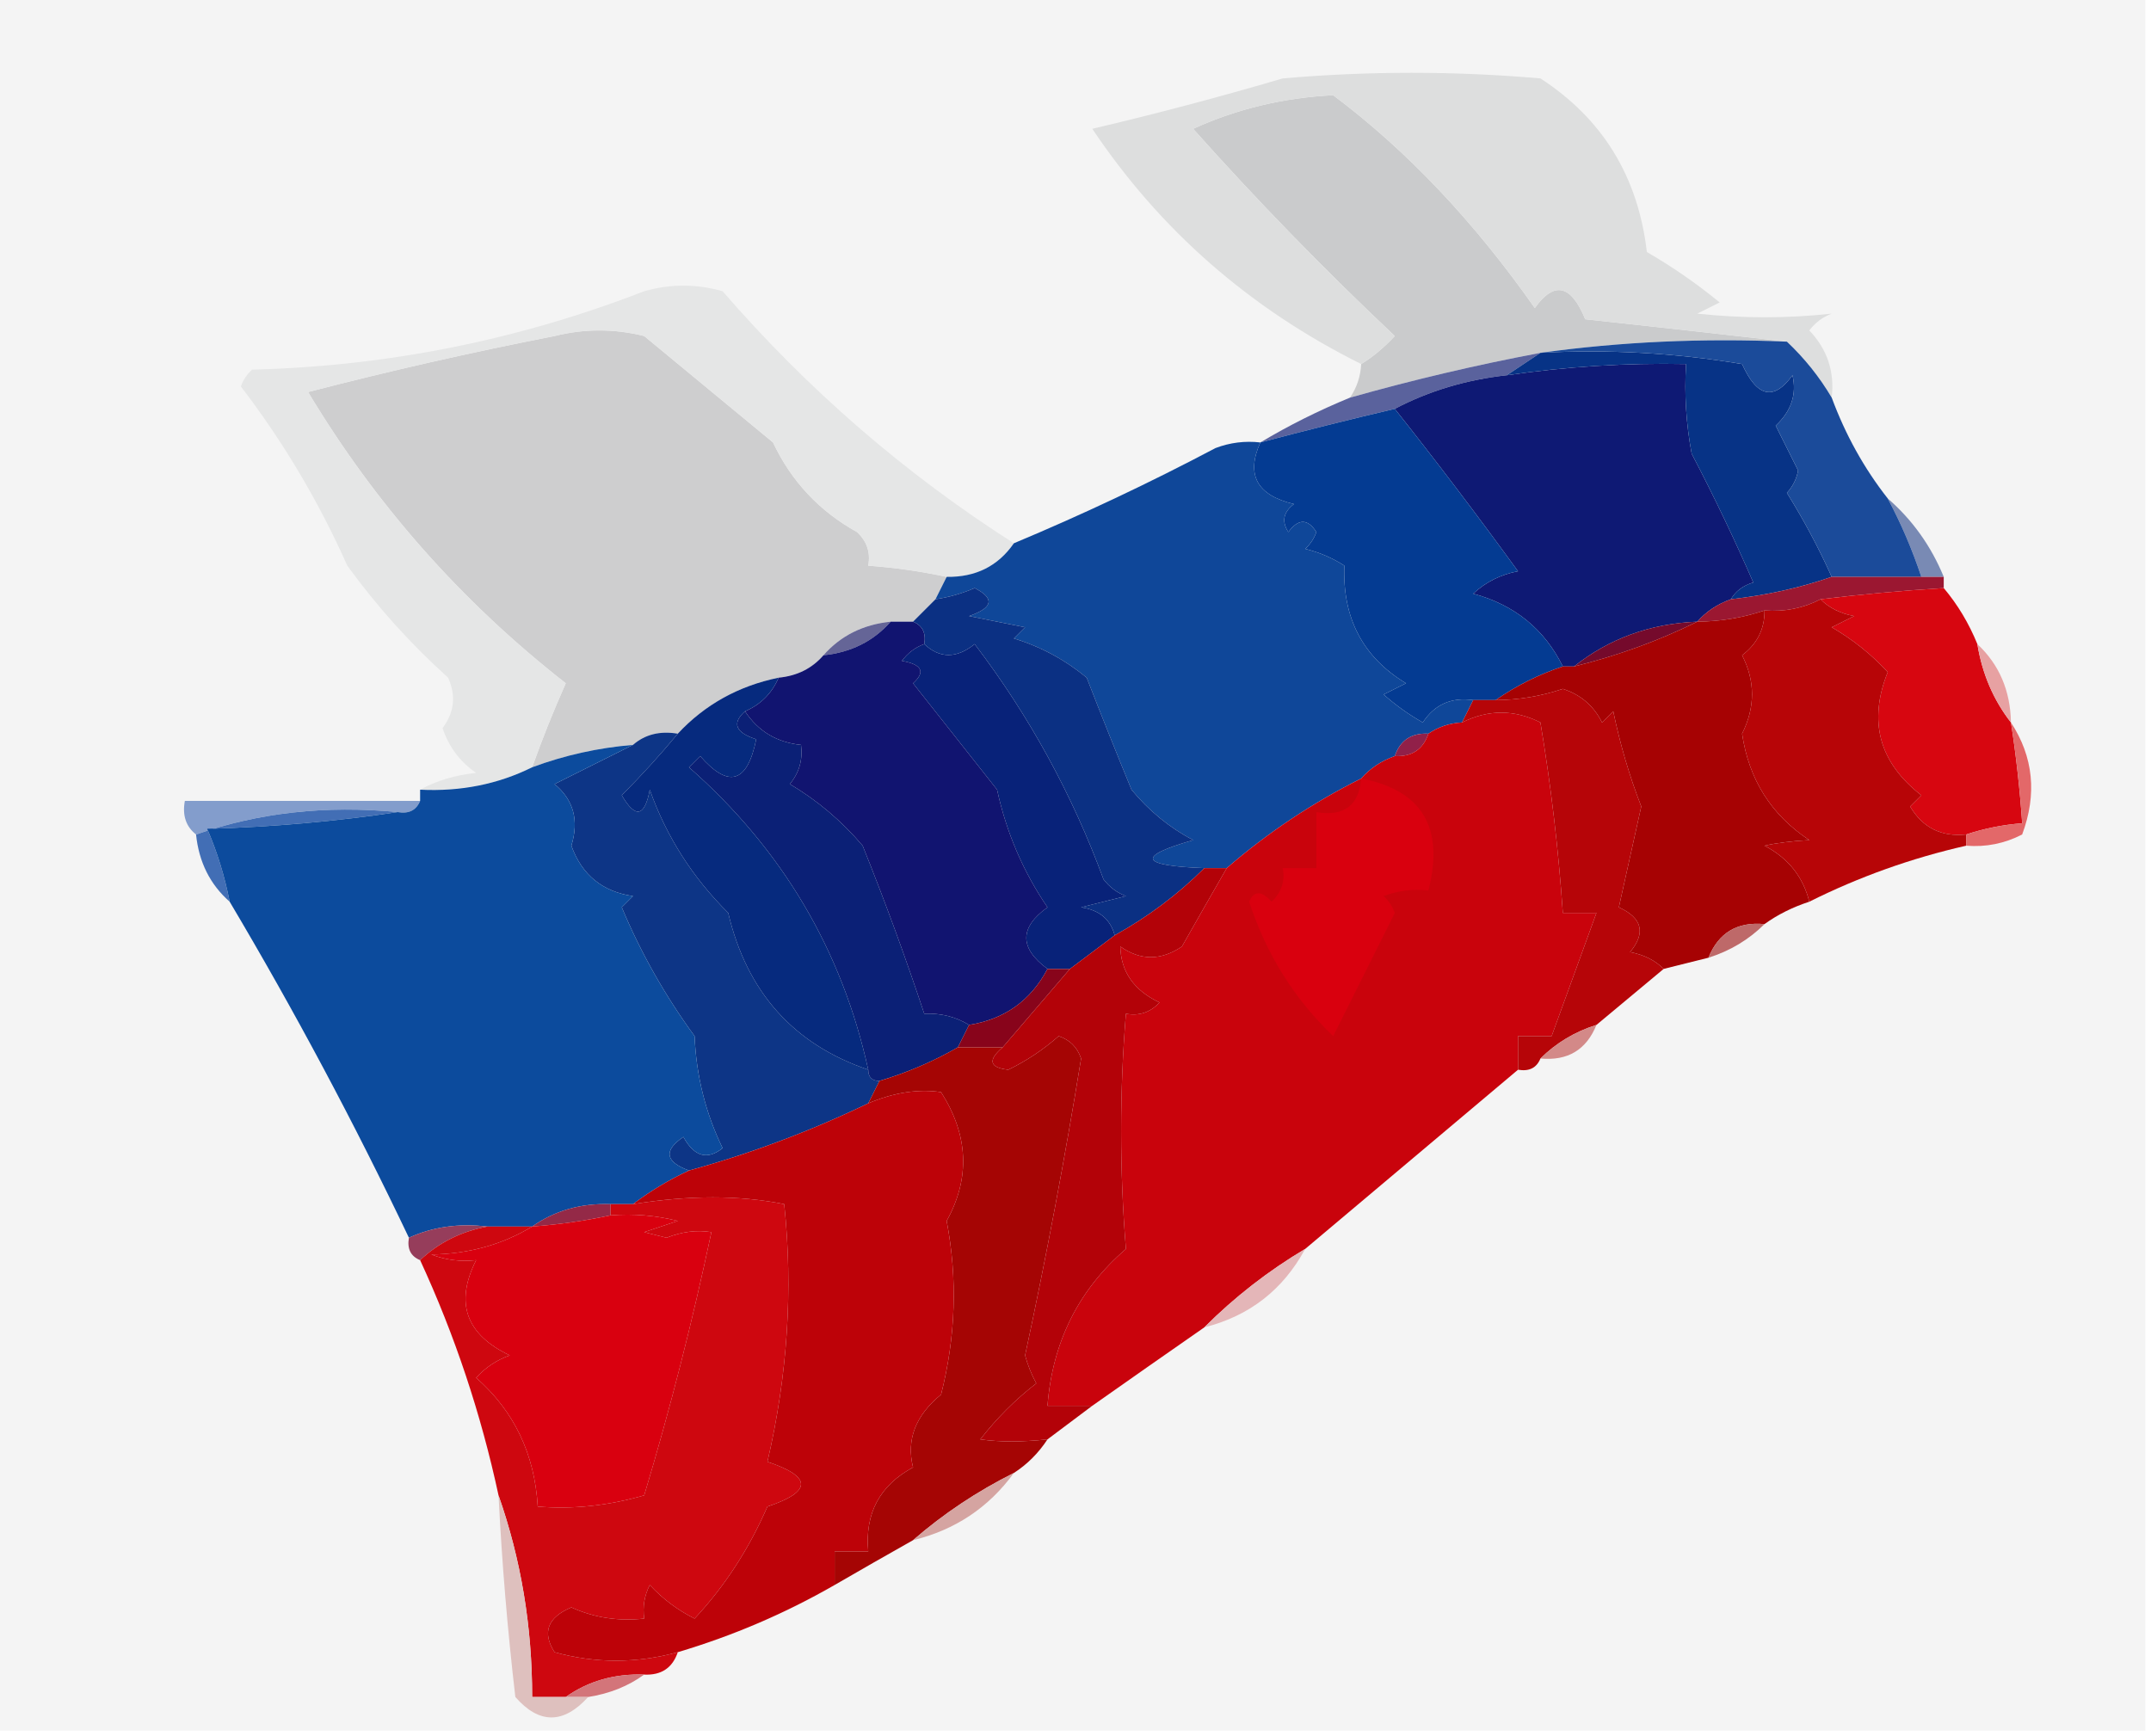 <?xml version="1.0" encoding="UTF-8"?>
<!DOCTYPE svg PUBLIC "-//W3C//DTD SVG 1.1//EN" "http://www.w3.org/Graphics/SVG/1.1/DTD/svg11.dtd">
<svg xmlns="http://www.w3.org/2000/svg" version="1.1" width="192px" height="155px" style="shape-rendering:geometricPrecision; text-rendering:geometricPrecision; image-rendering:optimizeQuality; fill-rule:evenodd; clip-rule:evenodd" xmlns:xlink="http://www.w3.org/1999/xlink">
<g><path style="opacity:1" fill="#f4f4f4" d="M -0.5,-0.5 C 63.5,-0.5 127.5,-0.5 191.5,-0.5C 191.5,51.167 191.5,102.833 191.5,154.5C 127.5,154.5 63.5,154.5 -0.5,154.5C -0.5,102.833 -0.5,51.167 -0.5,-0.5 Z"/></g>
<g><path style="opacity:1" fill="#cacbcc" d="M 159.5,30.5 C 151.981,30.175 144.648,30.508 137.5,31.5C 131.78,32.578 126.113,33.911 120.5,35.5C 121.11,34.609 121.443,33.609 121.5,32.5C 122.529,31.874 123.529,31.041 124.5,30C 118.175,24.035 112.175,17.868 106.5,11.5C 110.401,9.721 114.568,8.721 119,8.5C 125.553,13.409 131.553,19.742 137,27.5C 138.729,25.069 140.229,25.403 141.5,28.5C 147.654,29.167 153.654,29.833 159.5,30.5 Z"/></g>
<g><path style="opacity:1" fill="#dddede" d="M 163.5,35.5 C 162.407,33.651 161.074,31.984 159.5,30.5C 153.654,29.833 147.654,29.167 141.5,28.5C 140.229,25.403 138.729,25.069 137,27.5C 131.553,19.742 125.553,13.409 119,8.5C 114.568,8.721 110.401,9.721 106.5,11.5C 112.175,17.868 118.175,24.035 124.5,30C 123.529,31.041 122.529,31.874 121.5,32.5C 111.554,27.544 103.554,20.544 97.5,11.5C 103.207,10.157 108.874,8.657 114.5,7C 122.167,6.333 129.833,6.333 137.5,7C 143.053,10.605 146.22,15.772 147,22.5C 149.285,23.819 151.452,25.319 153.5,27C 152.833,27.333 152.167,27.667 151.5,28C 155.548,28.434 159.548,28.434 163.5,28C 162.692,28.308 162.025,28.808 161.5,29.5C 163.104,31.179 163.771,33.179 163.5,35.5 Z"/></g>
<g><path style="opacity:1" fill="#cececf" d="M 84.5,51.5 C 84.167,52.167 83.833,52.833 83.5,53.5C 82.833,54.167 82.167,54.833 81.5,55.5C 80.833,55.5 80.167,55.5 79.5,55.5C 77.033,55.755 75.033,56.755 73.5,58.5C 72.486,59.674 71.153,60.34 69.5,60.5C 65.914,61.239 62.914,62.906 60.5,65.5C 58.901,65.232 57.568,65.566 56.5,66.5C 53.402,66.756 50.402,67.422 47.5,68.5C 48.399,65.972 49.399,63.472 50.5,61C 41.207,53.73 33.541,45.063 27.5,35C 34.751,33.117 42.085,31.45 49.5,30C 52.167,29.333 54.833,29.333 57.5,30C 61.333,33.167 65.167,36.333 69,39.5C 70.64,42.973 73.14,45.64 76.5,47.5C 77.386,48.325 77.719,49.325 77.5,50.5C 79.861,50.674 82.194,51.007 84.5,51.5 Z"/></g>
<g><path style="opacity:1" fill="#5a629d" d="M 137.5,31.5 C 136.5,32.167 135.5,32.833 134.5,33.5C 130.884,33.899 127.55,34.899 124.5,36.5C 120.532,37.433 116.532,38.433 112.5,39.5C 115.035,37.983 117.702,36.65 120.5,35.5C 126.113,33.911 131.78,32.578 137.5,31.5 Z"/></g>
<g><path style="opacity:1" fill="#e5e6e6" d="M 90.5,48.5 C 89.089,50.539 87.089,51.539 84.5,51.5C 82.194,51.007 79.861,50.674 77.5,50.5C 77.719,49.325 77.386,48.325 76.5,47.5C 73.14,45.64 70.64,42.973 69,39.5C 65.167,36.333 61.333,33.167 57.5,30C 54.833,29.333 52.167,29.333 49.5,30C 42.085,31.45 34.751,33.117 27.5,35C 33.541,45.063 41.207,53.73 50.5,61C 49.399,63.472 48.399,65.972 47.5,68.5C 44.456,70.011 41.122,70.678 37.5,70.5C 38.952,69.698 40.618,69.198 42.5,69C 41.061,68.009 40.061,66.676 39.5,65C 40.554,63.612 40.72,62.112 40,60.5C 36.651,57.484 33.651,54.151 31,50.5C 28.463,44.795 25.296,39.462 21.5,34.5C 21.709,33.914 22.043,33.414 22.5,33C 34.589,32.693 46.255,30.359 57.5,26C 59.833,25.333 62.167,25.333 64.5,26C 72.137,34.812 80.804,42.312 90.5,48.5 Z"/></g>
<g><path style="opacity:1" fill="#0e1974" d="M 154.5,53.5 C 153.29,53.932 152.29,54.599 151.5,55.5C 147.292,55.677 143.626,57.01 140.5,59.5C 140.167,59.5 139.833,59.5 139.5,59.5C 137.857,56.166 135.19,53.999 131.5,53C 132.623,51.956 133.956,51.29 135.5,51C 131.92,46.068 128.254,41.234 124.5,36.5C 127.55,34.899 130.884,33.899 134.5,33.5C 139.797,32.725 145.13,32.392 150.5,32.5C 150.336,35.187 150.503,37.854 151,40.5C 152.999,44.329 154.833,48.162 156.5,52C 155.584,52.278 154.918,52.778 154.5,53.5 Z"/></g>
<g><path style="opacity:1" fill="#073386" d="M 137.5,31.5 C 143.537,31.171 149.537,31.504 155.5,32.5C 156.836,35.471 158.336,35.805 160,33.5C 160.393,35.199 159.893,36.699 158.5,38C 159.167,39.333 159.833,40.667 160.5,42C 160.355,42.772 160.022,43.439 159.5,44C 161.009,46.427 162.343,48.927 163.5,51.5C 160.689,52.475 157.689,53.142 154.5,53.5C 154.918,52.778 155.584,52.278 156.5,52C 154.833,48.162 152.999,44.329 151,40.5C 150.503,37.854 150.336,35.187 150.5,32.5C 145.13,32.392 139.797,32.725 134.5,33.5C 135.5,32.833 136.5,32.167 137.5,31.5 Z"/></g>
<g><path style="opacity:1" fill="#043b92" d="M 124.5,36.5 C 128.254,41.234 131.92,46.068 135.5,51C 133.956,51.29 132.623,51.956 131.5,53C 135.19,53.999 137.857,56.166 139.5,59.5C 137.371,60.203 135.371,61.203 133.5,62.5C 132.833,62.5 132.167,62.5 131.5,62.5C 129.549,62.227 128.049,62.893 127,64.5C 125.745,63.789 124.579,62.956 123.5,62C 124.167,61.667 124.833,61.333 125.5,61C 121.649,58.669 119.816,55.169 120,50.5C 118.933,49.809 117.766,49.309 116.5,49C 116.957,48.586 117.291,48.086 117.5,47.5C 116.726,46.289 115.893,46.289 115,47.5C 114.383,46.551 114.549,45.718 115.5,45C 112.197,44.222 111.197,42.388 112.5,39.5C 116.532,38.433 120.532,37.433 124.5,36.5 Z"/></g>
<g><path style="opacity:1" fill="#798ab4" d="M 168.5,44.5 C 170.702,46.411 172.369,48.745 173.5,51.5C 172.833,51.5 172.167,51.5 171.5,51.5C 170.688,49.055 169.688,46.722 168.5,44.5 Z"/></g>
<g><path style="opacity:1" fill="#1b4b9a" d="M 137.5,31.5 C 144.648,30.508 151.981,30.175 159.5,30.5C 161.074,31.984 162.407,33.651 163.5,35.5C 164.729,38.821 166.396,41.821 168.5,44.5C 169.688,46.722 170.688,49.055 171.5,51.5C 168.833,51.5 166.167,51.5 163.5,51.5C 162.343,48.927 161.009,46.427 159.5,44C 160.022,43.439 160.355,42.772 160.5,42C 159.833,40.667 159.167,39.333 158.5,38C 159.893,36.699 160.393,35.199 160,33.5C 158.336,35.805 156.836,35.471 155.5,32.5C 149.537,31.504 143.537,31.171 137.5,31.5 Z"/></g>
<g><path style="opacity:1" fill="#9b1731" d="M 163.5,51.5 C 166.167,51.5 168.833,51.5 171.5,51.5C 172.167,51.5 172.833,51.5 173.5,51.5C 173.5,51.833 173.5,52.167 173.5,52.5C 169.821,52.724 166.154,53.058 162.5,53.5C 160.958,54.301 159.292,54.634 157.5,54.5C 155.565,55.15 153.565,55.483 151.5,55.5C 152.29,54.599 153.29,53.932 154.5,53.5C 157.689,53.142 160.689,52.475 163.5,51.5 Z"/></g>
<g><path style="opacity:1" fill="#0f4799" d="M 112.5,39.5 C 111.197,42.388 112.197,44.222 115.5,45C 114.549,45.718 114.383,46.551 115,47.5C 115.893,46.289 116.726,46.289 117.5,47.5C 117.291,48.086 116.957,48.586 116.5,49C 117.766,49.309 118.933,49.809 120,50.5C 119.816,55.169 121.649,58.669 125.5,61C 124.833,61.333 124.167,61.667 123.5,62C 124.579,62.956 125.745,63.789 127,64.5C 128.049,62.893 129.549,62.227 131.5,62.5C 131.167,63.167 130.833,63.833 130.5,64.5C 129.391,64.557 128.391,64.89 127.5,65.5C 125.973,65.427 124.973,66.094 124.5,67.5C 123.29,67.932 122.29,68.599 121.5,69.5C 117.153,71.672 113.153,74.338 109.5,77.5C 108.833,77.5 108.167,77.5 107.5,77.5C 101.739,77.291 101.406,76.458 106.5,75C 104.376,73.878 102.543,72.378 101,70.5C 99.617,67.141 98.284,63.807 97,60.5C 95.065,58.898 92.899,57.731 90.5,57C 90.833,56.667 91.167,56.333 91.5,56C 89.833,55.667 88.167,55.333 86.5,55C 88.645,54.257 88.811,53.423 87,52.5C 85.862,52.989 84.695,53.322 83.5,53.5C 83.833,52.833 84.167,52.167 84.5,51.5C 87.089,51.539 89.089,50.539 90.5,48.5C 96.599,45.951 102.599,43.118 108.5,40C 109.793,39.51 111.127,39.343 112.5,39.5 Z"/></g>
<g><path style="opacity:1" fill="#750a2c" d="M 151.5,55.5 C 148.061,57.204 144.395,58.538 140.5,59.5C 143.626,57.01 147.292,55.677 151.5,55.5 Z"/></g>
<g><path style="opacity:1" fill="#d70610" d="M 173.5,52.5 C 174.737,53.965 175.737,55.632 176.5,57.5C 176.935,60.157 177.935,62.491 179.5,64.5C 179.963,67.482 180.296,70.482 180.5,73.5C 178.784,73.629 177.117,73.962 175.5,74.5C 173.284,74.725 171.617,73.892 170.5,72C 170.833,71.667 171.167,71.333 171.5,71C 167.736,68.079 166.736,64.412 168.5,60C 167.04,58.418 165.373,57.085 163.5,56C 164.167,55.667 164.833,55.333 165.5,55C 164.263,54.768 163.263,54.268 162.5,53.5C 166.154,53.058 169.821,52.724 173.5,52.5 Z"/></g>
<g><path style="opacity:1" fill="#656597" d="M 79.5,55.5 C 77.967,57.245 75.967,58.245 73.5,58.5C 75.033,56.755 77.033,55.755 79.5,55.5 Z"/></g>
<g><path style="opacity:1" fill="#a60203" d="M 157.5,54.5 C 157.52,56.143 156.853,57.476 155.5,58.5C 156.681,60.803 156.681,63.137 155.5,65.5C 156.105,69.594 158.105,72.761 161.5,75C 159.915,75.085 158.582,75.251 157.5,75.5C 159.611,76.605 160.945,78.271 161.5,80.5C 160.005,80.989 158.671,81.655 157.5,82.5C 155.067,82.273 153.401,83.273 152.5,85.5C 151.167,85.833 149.833,86.167 148.5,86.5C 147.737,85.732 146.737,85.232 145.5,85C 146.925,83.286 146.592,81.953 144.5,81C 145.167,78 145.833,75 146.5,72C 145.44,69.263 144.606,66.43 144,63.5C 143.667,63.833 143.333,64.167 143,64.5C 142.255,63.01 141.088,62.01 139.5,61.5C 137.547,62.156 135.547,62.489 133.5,62.5C 135.371,61.203 137.371,60.203 139.5,59.5C 139.833,59.5 140.167,59.5 140.5,59.5C 144.395,58.538 148.061,57.204 151.5,55.5C 153.565,55.483 155.565,55.15 157.5,54.5 Z"/></g>
<g><path style="opacity:1" fill="#082279" d="M 82.5,57.5 C 83.885,58.801 85.385,58.801 87,57.5C 91.874,63.913 95.707,70.913 98.5,78.5C 99.025,79.192 99.692,79.692 100.5,80C 99.167,80.333 97.833,80.667 96.5,81C 98.119,81.236 99.119,82.069 99.5,83.5C 98.167,84.5 96.833,85.5 95.5,86.5C 94.833,86.5 94.167,86.5 93.5,86.5C 90.982,84.643 90.982,82.81 93.5,81C 91.332,77.826 89.832,74.326 89,70.5C 86.5,67.333 84,64.167 81.5,61C 82.634,59.984 82.301,59.317 80.5,59C 81.044,58.283 81.711,57.783 82.5,57.5 Z"/></g>
<g><path style="opacity:1" fill="#b70507" d="M 162.5,53.5 C 163.263,54.268 164.263,54.768 165.5,55C 164.833,55.333 164.167,55.667 163.5,56C 165.373,57.085 167.04,58.418 168.5,60C 166.736,64.412 167.736,68.079 171.5,71C 171.167,71.333 170.833,71.667 170.5,72C 171.617,73.892 173.284,74.725 175.5,74.5C 175.5,74.833 175.5,75.167 175.5,75.5C 170.624,76.606 165.957,78.272 161.5,80.5C 160.945,78.271 159.611,76.605 157.5,75.5C 158.582,75.251 159.915,75.085 161.5,75C 158.105,72.761 156.105,69.594 155.5,65.5C 156.681,63.137 156.681,60.803 155.5,58.5C 156.853,57.476 157.52,56.143 157.5,54.5C 159.292,54.634 160.958,54.301 162.5,53.5 Z"/></g>
<g><path style="opacity:1" fill="#e7a1a2" d="M 176.5,57.5 C 178.448,59.32 179.448,61.654 179.5,64.5C 177.935,62.491 176.935,60.157 176.5,57.5 Z"/></g>
<g><path style="opacity:1" fill="#912049" d="M 127.5,65.5 C 127.027,66.906 126.027,67.573 124.5,67.5C 124.973,66.094 125.973,65.427 127.5,65.5 Z"/></g>
<g><path style="opacity:1" fill="#111470" d="M 79.5,55.5 C 80.167,55.5 80.833,55.5 81.5,55.5C 82.338,55.842 82.672,56.508 82.5,57.5C 81.711,57.783 81.044,58.283 80.5,59C 82.301,59.317 82.634,59.984 81.5,61C 84,64.167 86.5,67.333 89,70.5C 89.832,74.326 91.332,77.826 93.5,81C 90.982,82.81 90.982,84.643 93.5,86.5C 92.004,89.328 89.671,90.994 86.5,91.5C 85.292,90.766 83.959,90.433 82.5,90.5C 80.818,85.434 78.985,80.434 77,75.5C 75.127,73.291 72.96,71.458 70.5,70C 71.337,68.989 71.67,67.822 71.5,66.5C 69.336,66.278 67.67,65.278 66.5,63.5C 67.9,62.9 68.9,61.9 69.5,60.5C 71.153,60.34 72.486,59.674 73.5,58.5C 75.967,58.245 77.967,57.245 79.5,55.5 Z"/></g>
<g><path style="opacity:1" fill="#e36869" d="M 179.5,64.5 C 181.507,67.57 181.84,70.903 180.5,74.5C 178.929,75.309 177.262,75.643 175.5,75.5C 175.5,75.167 175.5,74.833 175.5,74.5C 177.117,73.962 178.784,73.629 180.5,73.5C 180.296,70.482 179.963,67.482 179.5,64.5 Z"/></g>
<g><path style="opacity:1" fill="#c9030c" d="M 135.5,95.5 C 129.167,100.833 122.833,106.167 116.5,111.5C 113.208,113.458 110.208,115.791 107.5,118.5C 104.19,120.801 100.857,123.134 97.5,125.5C 96.167,125.5 94.833,125.5 93.5,125.5C 93.943,119.807 96.276,115.141 100.5,111.5C 99.93,104.457 99.93,97.457 100.5,90.5C 101.675,90.719 102.675,90.386 103.5,89.5C 101.216,88.418 100.05,86.752 100,84.5C 101.796,85.767 103.629,85.767 105.5,84.5C 106.838,82.136 108.171,79.802 109.5,77.5C 113.153,74.338 117.153,71.672 121.5,69.5C 122.29,68.599 123.29,67.932 124.5,67.5C 126.027,67.573 127.027,66.906 127.5,65.5C 128.391,64.89 129.391,64.557 130.5,64.5C 132.844,63.328 135.177,63.328 137.5,64.5C 138.442,70.141 139.109,75.807 139.5,81.5C 140.5,81.5 141.5,81.5 142.5,81.5C 141.167,85.167 139.833,88.833 138.5,92.5C 137.5,92.5 136.5,92.5 135.5,92.5C 135.5,93.5 135.5,94.5 135.5,95.5 Z"/></g>
<g><path style="opacity:1" fill="#0d3586" d="M 60.5,65.5 C 58.967,67.355 57.3,69.188 55.5,71C 56.715,73.096 57.549,72.929 58,70.5C 59.471,74.653 61.804,78.32 65,81.5C 66.668,88.567 70.834,93.233 77.5,95.5C 77.5,96.167 77.833,96.5 78.5,96.5C 78.167,97.167 77.833,97.833 77.5,98.5C 72.351,100.981 67.017,102.981 61.5,104.5C 59.372,103.719 59.205,102.719 61,101.5C 61.965,103.26 63.132,103.594 64.5,102.5C 62.978,99.36 62.145,96.027 62,92.5C 59.357,88.876 57.19,85.043 55.5,81C 55.833,80.667 56.167,80.333 56.5,80C 53.768,79.602 51.935,78.102 51,75.5C 51.698,73.236 51.198,71.403 49.5,70C 51.925,68.787 54.258,67.621 56.5,66.5C 57.568,65.566 58.901,65.232 60.5,65.5 Z"/></g>
<g><path style="opacity:1" fill="#0b2076" d="M 66.5,63.5 C 67.67,65.278 69.336,66.278 71.5,66.5C 71.67,67.822 71.337,68.989 70.5,70C 72.96,71.458 75.127,73.291 77,75.5C 78.985,80.434 80.818,85.434 82.5,90.5C 83.959,90.433 85.292,90.766 86.5,91.5C 86.167,92.167 85.833,92.833 85.5,93.5C 83.313,94.758 80.98,95.758 78.5,96.5C 77.833,96.5 77.5,96.167 77.5,95.5C 75.145,84.812 69.812,75.812 61.5,68.5C 61.833,68.167 62.167,67.833 62.5,67.5C 65.041,70.409 66.708,69.909 67.5,66C 65.641,65.399 65.308,64.566 66.5,63.5 Z"/></g>
<g><path style="opacity:1" fill="#0b3083" d="M 107.5,77.5 C 105.14,79.853 102.473,81.853 99.5,83.5C 99.119,82.069 98.119,81.236 96.5,81C 97.833,80.667 99.167,80.333 100.5,80C 99.692,79.692 99.025,79.192 98.5,78.5C 95.707,70.913 91.874,63.913 87,57.5C 85.385,58.801 83.885,58.801 82.5,57.5C 82.672,56.508 82.338,55.842 81.5,55.5C 82.167,54.833 82.833,54.167 83.5,53.5C 84.695,53.322 85.862,52.989 87,52.5C 88.811,53.423 88.645,54.257 86.5,55C 88.167,55.333 89.833,55.667 91.5,56C 91.167,56.333 90.833,56.667 90.5,57C 92.899,57.731 95.065,58.898 97,60.5C 98.284,63.807 99.617,67.141 101,70.5C 102.543,72.378 104.376,73.878 106.5,75C 101.406,76.458 101.739,77.291 107.5,77.5 Z"/></g>
<g><path style="opacity:1" fill="#839dcc" d="M 37.5,71.5 C 37.158,72.338 36.492,72.672 35.5,72.5C 29.074,71.88 23.074,72.547 17.5,74.5C 16.596,73.791 16.263,72.791 16.5,71.5C 23.5,71.5 30.5,71.5 37.5,71.5 Z"/></g>
<g><path style="opacity:1" fill="#426eb5" d="M 35.5,72.5 C 30.015,73.327 24.348,73.827 18.5,74C 19.397,76.087 20.064,78.254 20.5,80.5C 18.755,78.967 17.755,76.967 17.5,74.5C 23.074,72.547 29.074,71.88 35.5,72.5 Z"/></g>
<g><path style="opacity:1" fill="#0c4b9d" d="M 56.5,66.5 C 54.258,67.621 51.925,68.787 49.5,70C 51.198,71.403 51.698,73.236 51,75.5C 51.935,78.102 53.768,79.602 56.5,80C 56.167,80.333 55.833,80.667 55.5,81C 57.19,85.043 59.357,88.876 62,92.5C 62.145,96.027 62.978,99.36 64.5,102.5C 63.132,103.594 61.965,103.26 61,101.5C 59.205,102.719 59.372,103.719 61.5,104.5C 59.739,105.313 58.072,106.313 56.5,107.5C 55.833,107.5 55.167,107.5 54.5,107.5C 51.848,107.41 49.514,108.076 47.5,109.5C 46.167,109.5 44.833,109.5 43.5,109.5C 40.941,109.198 38.607,109.532 36.5,110.5C 31.647,100.295 26.314,90.295 20.5,80.5C 20.064,78.254 19.397,76.087 18.5,74C 24.348,73.827 30.015,73.327 35.5,72.5C 36.492,72.672 37.158,72.338 37.5,71.5C 37.5,71.167 37.5,70.833 37.5,70.5C 41.122,70.678 44.456,70.011 47.5,68.5C 50.402,67.422 53.402,66.756 56.5,66.5 Z"/></g>
<g><path style="opacity:1" fill="#d9000e" d="M 121.5,69.5 C 126.937,70.546 128.937,73.879 127.5,79.5C 126.127,79.343 124.793,79.51 123.5,80C 123.957,80.414 124.291,80.914 124.5,81.5C 122.651,85.198 120.818,88.864 119,92.5C 115.523,89.173 113.023,85.173 111.5,80.5C 111.938,79.494 112.604,79.494 113.5,80.5C 114.386,79.675 114.719,78.675 114.5,77.5C 115.5,77.5 116.5,77.5 117.5,77.5C 117.5,75.833 117.5,74.167 117.5,72.5C 119.973,72.912 121.306,71.912 121.5,69.5 Z"/></g>
<g><path style="opacity:1" fill="#b60508" d="M 148.5,86.5 C 146.5,88.167 144.5,89.833 142.5,91.5C 140.566,92.11 138.899,93.11 137.5,94.5C 137.158,95.338 136.492,95.672 135.5,95.5C 135.5,94.5 135.5,93.5 135.5,92.5C 136.5,92.5 137.5,92.5 138.5,92.5C 139.833,88.833 141.167,85.167 142.5,81.5C 141.5,81.5 140.5,81.5 139.5,81.5C 139.109,75.807 138.442,70.141 137.5,64.5C 135.177,63.328 132.844,63.328 130.5,64.5C 130.833,63.833 131.167,63.167 131.5,62.5C 132.167,62.5 132.833,62.5 133.5,62.5C 135.547,62.489 137.547,62.156 139.5,61.5C 141.088,62.01 142.255,63.01 143,64.5C 143.333,64.167 143.667,63.833 144,63.5C 144.606,66.43 145.44,69.263 146.5,72C 145.833,75 145.167,78 144.5,81C 146.592,81.953 146.925,83.286 145.5,85C 146.737,85.232 147.737,85.732 148.5,86.5 Z"/></g>
<g><path style="opacity:1" fill="#062a7e" d="M 69.5,60.5 C 68.9,61.9 67.9,62.9 66.5,63.5C 65.308,64.566 65.641,65.399 67.5,66C 66.708,69.909 65.041,70.409 62.5,67.5C 62.167,67.833 61.833,68.167 61.5,68.5C 69.812,75.812 75.145,84.812 77.5,95.5C 70.834,93.233 66.668,88.567 65,81.5C 61.804,78.32 59.471,74.653 58,70.5C 57.549,72.929 56.715,73.096 55.5,71C 57.3,69.188 58.967,67.355 60.5,65.5C 62.914,62.906 65.914,61.239 69.5,60.5 Z"/></g>
<g><path style="opacity:1" fill="#be6969" d="M 157.5,82.5 C 156.101,83.89 154.434,84.89 152.5,85.5C 153.401,83.273 155.067,82.273 157.5,82.5 Z"/></g>
<g><path style="opacity:1" fill="#88041b" d="M 93.5,86.5 C 94.167,86.5 94.833,86.5 95.5,86.5C 93.5,88.833 91.5,91.167 89.5,93.5C 88.167,93.5 86.833,93.5 85.5,93.5C 85.833,92.833 86.167,92.167 86.5,91.5C 89.671,90.994 92.004,89.328 93.5,86.5 Z"/></g>
<g><path style="opacity:1" fill="#a50504" d="M 93.5,128.5 C 92.694,129.728 91.694,130.728 90.5,131.5C 87.219,133.14 84.219,135.14 81.5,137.5C 79.184,138.806 76.85,140.139 74.5,141.5C 74.5,140.5 74.5,139.5 74.5,138.5C 75.5,138.5 76.5,138.5 77.5,138.5C 77.188,135.112 78.521,132.612 81.5,131C 80.885,128.532 81.718,126.366 84,124.5C 85.314,119.33 85.481,114.163 84.5,109C 86.617,105.176 86.45,101.342 84,97.5C 81.959,97.198 79.792,97.532 77.5,98.5C 77.833,97.833 78.167,97.167 78.5,96.5C 80.98,95.758 83.313,94.758 85.5,93.5C 86.833,93.5 88.167,93.5 89.5,93.5C 88.15,94.65 88.316,95.317 90,95.5C 91.626,94.711 93.126,93.711 94.5,92.5C 95.5,92.833 96.167,93.5 96.5,94.5C 95.063,103.356 93.396,112.19 91.5,121C 91.736,121.873 92.069,122.707 92.5,123.5C 90.64,124.939 88.973,126.605 87.5,128.5C 89.219,128.746 91.219,128.746 93.5,128.5 Z"/></g>
<g><path style="opacity:1" fill="#d38988" d="M 142.5,91.5 C 141.599,93.727 139.933,94.727 137.5,94.5C 138.899,93.11 140.566,92.11 142.5,91.5 Z"/></g>
<g><path style="opacity:1" fill="#b30208" d="M 107.5,77.5 C 108.167,77.5 108.833,77.5 109.5,77.5C 108.171,79.802 106.838,82.136 105.5,84.5C 103.629,85.767 101.796,85.767 100,84.5C 100.05,86.752 101.216,88.418 103.5,89.5C 102.675,90.386 101.675,90.719 100.5,90.5C 99.93,97.457 99.93,104.457 100.5,111.5C 96.276,115.141 93.943,119.807 93.5,125.5C 94.833,125.5 96.167,125.5 97.5,125.5C 96.167,126.5 94.833,127.5 93.5,128.5C 91.219,128.746 89.219,128.746 87.5,128.5C 88.973,126.605 90.64,124.939 92.5,123.5C 92.069,122.707 91.736,121.873 91.5,121C 93.396,112.19 95.063,103.356 96.5,94.5C 96.167,93.5 95.5,92.833 94.5,92.5C 93.126,93.711 91.626,94.711 90,95.5C 88.316,95.317 88.15,94.65 89.5,93.5C 91.5,91.167 93.5,88.833 95.5,86.5C 96.833,85.5 98.167,84.5 99.5,83.5C 102.473,81.853 105.14,79.853 107.5,77.5 Z"/></g>
<g><path style="opacity:1" fill="#942947" d="M 54.5,107.5 C 54.5,107.833 54.5,108.167 54.5,108.5C 52.194,108.993 49.861,109.326 47.5,109.5C 49.514,108.076 51.848,107.41 54.5,107.5 Z"/></g>
<g><path style="opacity:1" fill="#963d5b" d="M 43.5,109.5 C 41.156,109.94 39.156,110.94 37.5,112.5C 36.662,112.158 36.328,111.492 36.5,110.5C 38.607,109.532 40.941,109.198 43.5,109.5 Z"/></g>
<g><path style="opacity:1" fill="#d9000f" d="M 54.5,108.5 C 56.527,108.338 58.527,108.505 60.5,109C 59.5,109.333 58.5,109.667 57.5,110C 58.167,110.167 58.833,110.333 59.5,110.5C 60.864,109.957 62.197,109.79 63.5,110C 61.803,118.01 59.803,125.844 57.5,133.5C 54.253,134.428 51.087,134.762 48,134.5C 47.722,129.809 45.889,125.976 42.5,123C 43.328,122.085 44.328,121.419 45.5,121C 41.581,119.138 40.581,116.304 42.5,112.5C 41.127,112.657 39.793,112.49 38.5,112C 41.851,111.943 44.851,111.109 47.5,109.5C 49.861,109.326 52.194,108.993 54.5,108.5 Z"/></g>
<g><path style="opacity:1" fill="#ce070f" d="M 60.5,147.5 C 60.027,148.906 59.027,149.573 57.5,149.5C 54.848,149.41 52.514,150.076 50.5,151.5C 49.5,151.5 48.5,151.5 47.5,151.5C 47.505,145.209 46.505,139.209 44.5,133.5C 42.928,126.196 40.594,119.196 37.5,112.5C 39.156,110.94 41.156,109.94 43.5,109.5C 44.833,109.5 46.167,109.5 47.5,109.5C 44.851,111.109 41.851,111.943 38.5,112C 39.793,112.49 41.127,112.657 42.5,112.5C 40.581,116.304 41.581,119.138 45.5,121C 44.328,121.419 43.328,122.085 42.5,123C 45.889,125.976 47.722,129.809 48,134.5C 51.087,134.762 54.253,134.428 57.5,133.5C 59.803,125.844 61.803,118.01 63.5,110C 62.197,109.79 60.864,109.957 59.5,110.5C 58.833,110.333 58.167,110.167 57.5,110C 58.5,109.667 59.5,109.333 60.5,109C 58.527,108.505 56.527,108.338 54.5,108.5C 54.5,108.167 54.5,107.833 54.5,107.5C 55.167,107.5 55.833,107.5 56.5,107.5C 61.502,106.696 66.002,106.696 70,107.5C 70.8,115.133 70.3,122.8 68.5,130.5C 72.5,131.833 72.5,133.167 68.5,134.5C 66.856,138.284 64.689,141.617 62,144.5C 60.488,143.743 59.154,142.743 58,141.5C 57.517,142.448 57.35,143.448 57.5,144.5C 55.208,144.756 53.041,144.423 51,143.5C 48.873,144.397 48.373,145.731 49.5,147.5C 53.134,148.511 56.801,148.511 60.5,147.5 Z"/></g>
<g><path style="opacity:1" fill="#bd0208" d="M 74.5,141.5 C 70.1,144.031 65.434,146.031 60.5,147.5C 56.801,148.511 53.134,148.511 49.5,147.5C 48.373,145.731 48.873,144.397 51,143.5C 53.041,144.423 55.208,144.756 57.5,144.5C 57.35,143.448 57.517,142.448 58,141.5C 59.154,142.743 60.488,143.743 62,144.5C 64.689,141.617 66.856,138.284 68.5,134.5C 72.5,133.167 72.5,131.833 68.5,130.5C 70.3,122.8 70.8,115.133 70,107.5C 66.002,106.696 61.502,106.696 56.5,107.5C 58.072,106.313 59.739,105.313 61.5,104.5C 67.017,102.981 72.351,100.981 77.5,98.5C 79.792,97.532 81.959,97.198 84,97.5C 86.45,101.342 86.617,105.176 84.5,109C 85.481,114.163 85.314,119.33 84,124.5C 81.718,126.366 80.885,128.532 81.5,131C 78.521,132.612 77.188,135.112 77.5,138.5C 76.5,138.5 75.5,138.5 74.5,138.5C 74.5,139.5 74.5,140.5 74.5,141.5 Z"/></g>
<g><path style="opacity:1" fill="#e4b6b8" d="M 116.5,111.5 C 114.523,115.151 111.523,117.484 107.5,118.5C 110.208,115.791 113.208,113.458 116.5,111.5 Z"/></g>
<g><path style="opacity:1" fill="#d5a4a1" d="M 90.5,131.5 C 88.25,134.589 85.25,136.589 81.5,137.5C 84.219,135.14 87.219,133.14 90.5,131.5 Z"/></g>
<g><path style="opacity:1" fill="#d3757a" d="M 57.5,149.5 C 56.07,150.537 54.403,151.204 52.5,151.5C 51.833,151.5 51.167,151.5 50.5,151.5C 52.514,150.076 54.848,149.41 57.5,149.5 Z"/></g>
<g><path style="opacity:1" fill="#dec0be" d="M 44.5,133.5 C 46.505,139.209 47.505,145.209 47.5,151.5C 48.5,151.5 49.5,151.5 50.5,151.5C 51.167,151.5 51.833,151.5 52.5,151.5C 50.292,153.933 48.126,153.933 46,151.5C 45.301,145.511 44.801,139.511 44.5,133.5 Z"/></g>
</svg>
